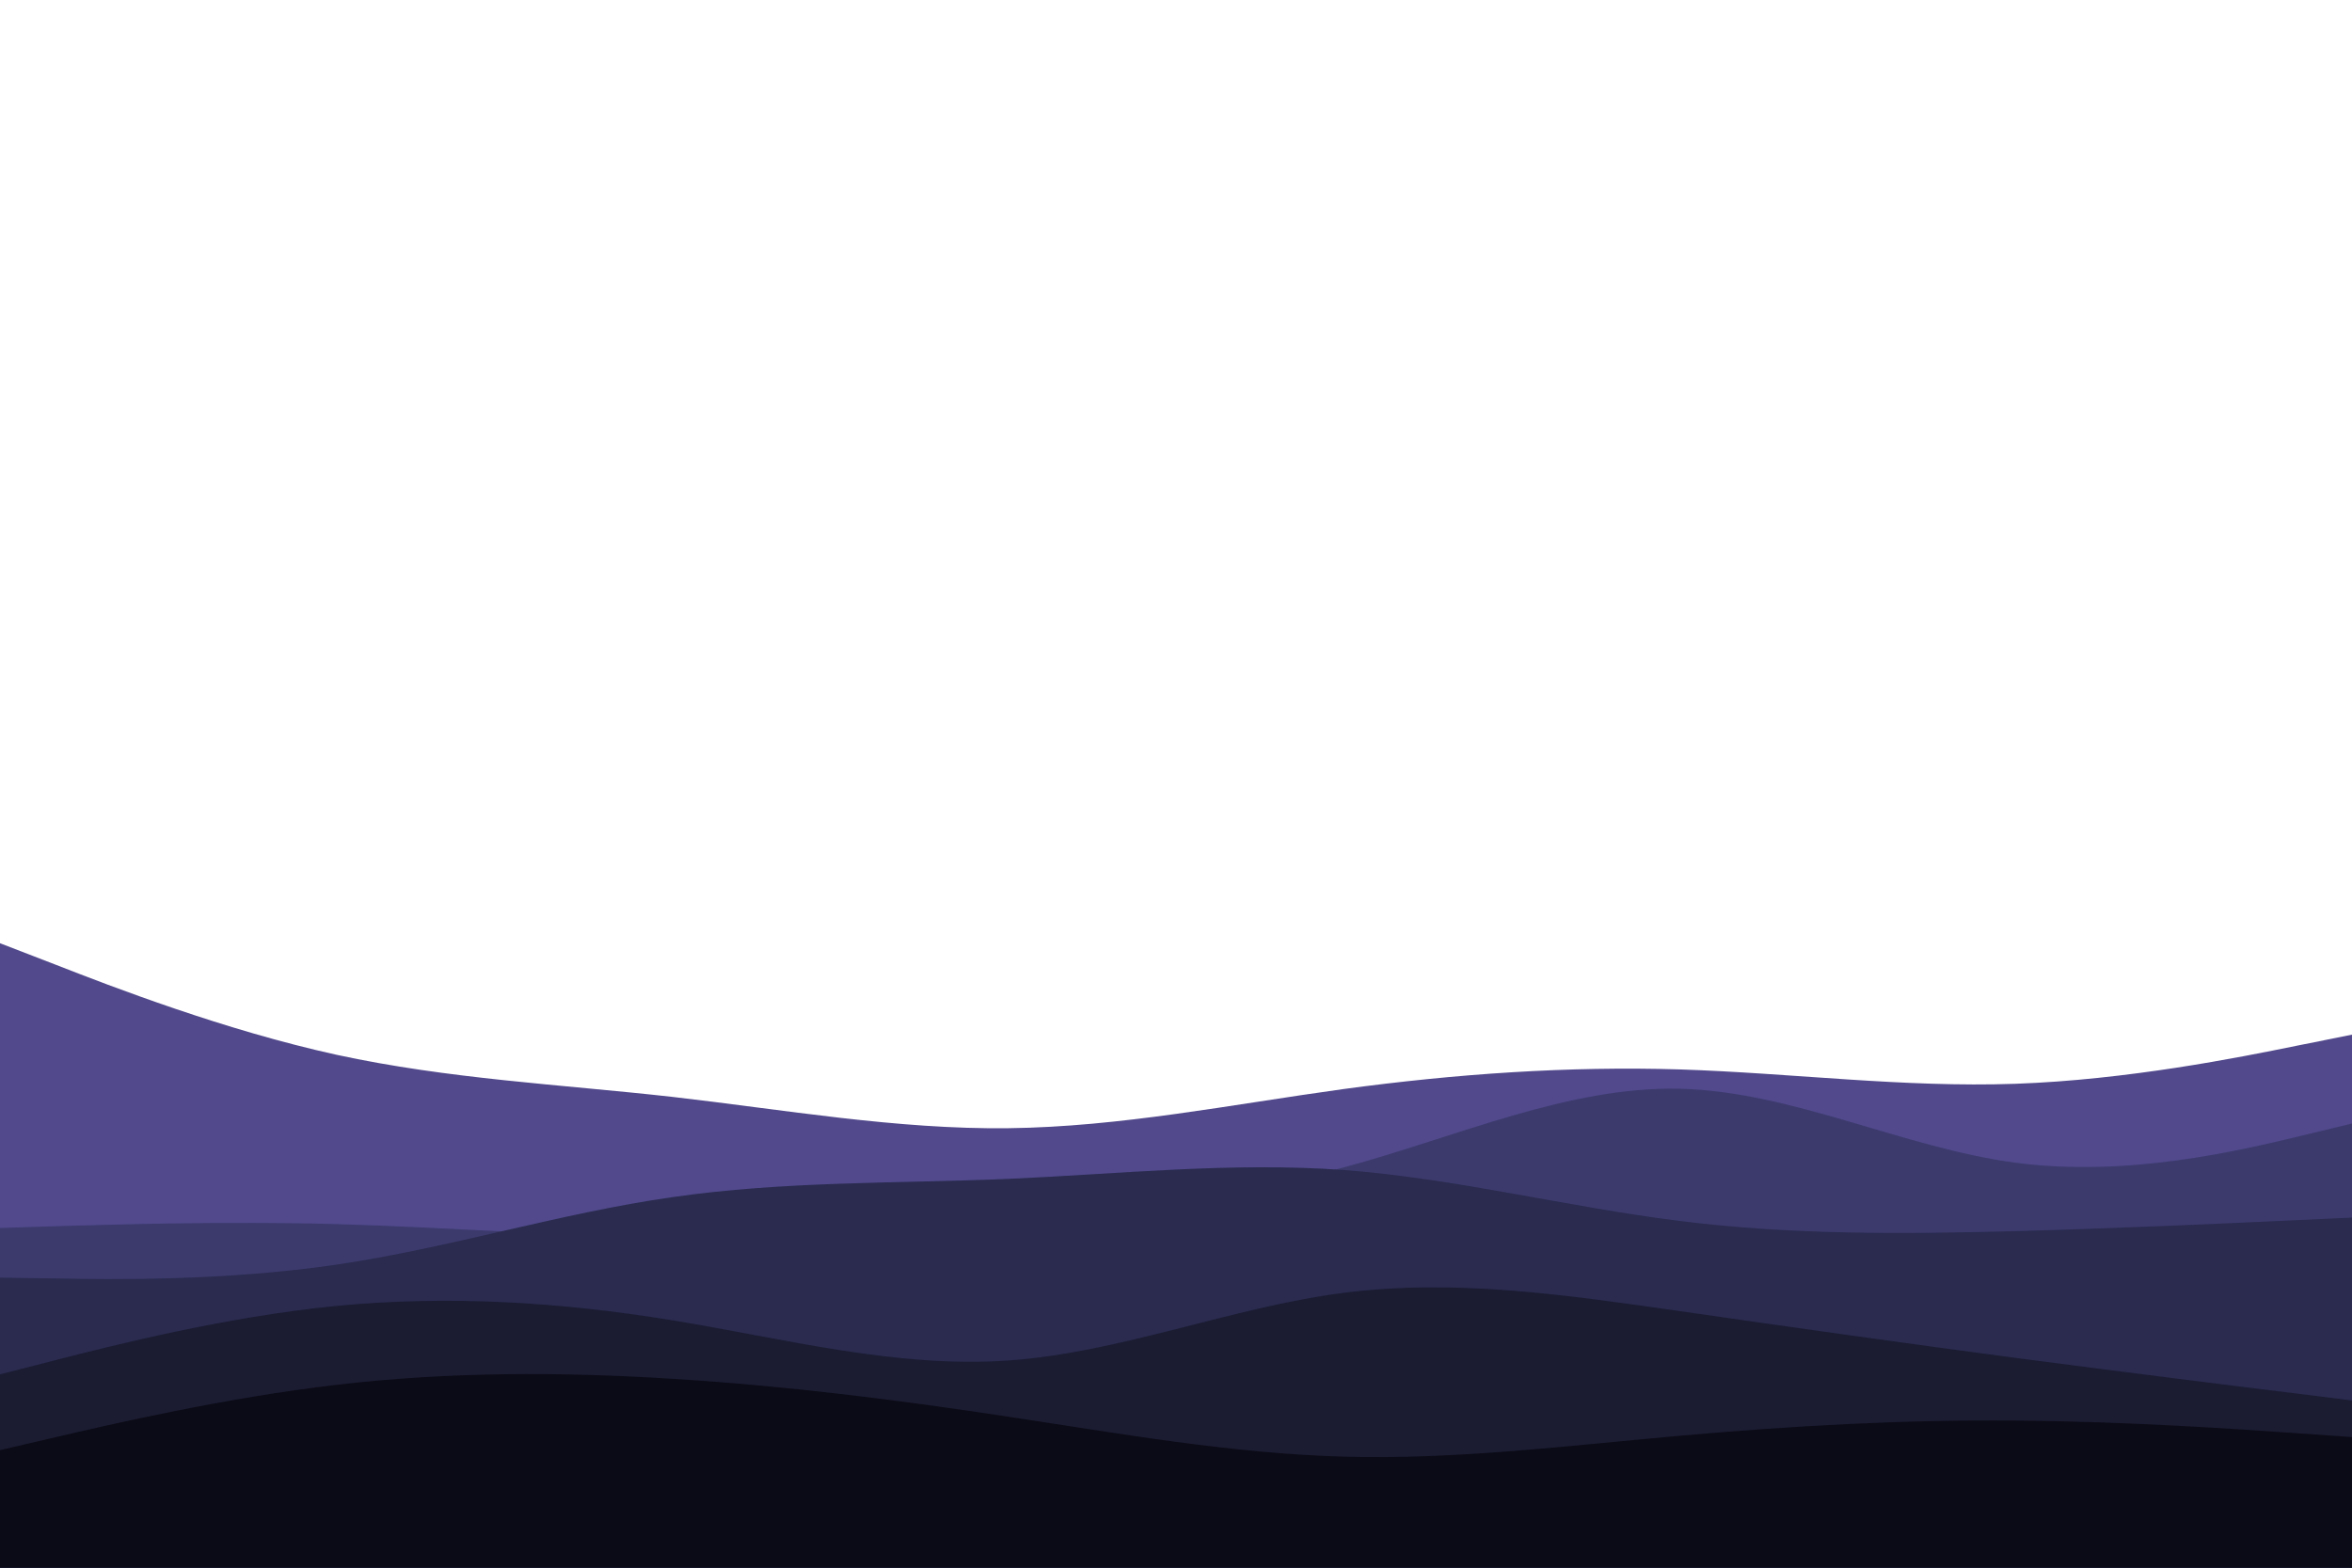 <svg id="visual" viewBox="0 0 900 600" width="900" height="600" xmlns="http://www.w3.org/2000/svg" xmlns:xlink="http://www.w3.org/1999/xlink" version="1.1"><rect x="0" y="0" width="900" height="600" fill="#ffffff"></rect><path d="M0 361L21.5 369.3C43 377.7 86 394.3 128.8 403.7C171.7 413 214.3 415 257.2 419.8C300 424.7 343 432.3 385.8 431.8C428.7 431.3 471.3 422.7 514.2 416.8C557 411 600 408 642.8 409.3C685.7 410.7 728.3 416.3 771.2 414.8C814 413.3 857 404.7 878.5 400.3L900 396L900 601L878.5 601C857 601 814 601 771.2 601C728.3 601 685.7 601 642.8 601C600 601 557 601 514.2 601C471.3 601 428.7 601 385.8 601C343 601 300 601 257.2 601C214.3 601 171.7 601 128.8 601C86 601 43 601 21.5 601L0 601Z" fill="#51498c"></path><path d="M0 470L21.5 469.3C43 468.7 86 467.3 128.8 468.5C171.7 469.7 214.3 473.3 257.2 473.2C300 473 343 469 385.8 465.3C428.7 461.7 471.3 458.3 514.2 446.8C557 435.3 600 415.7 642.8 416.7C685.7 417.7 728.3 439.3 771.2 445C814 450.7 857 440.3 878.5 435.2L900 430L900 601L878.5 601C857 601 814 601 771.2 601C728.3 601 685.7 601 642.8 601C600 601 557 601 514.2 601C471.3 601 428.7 601 385.8 601C343 601 300 601 257.2 601C214.3 601 171.7 601 128.8 601C86 601 43 601 21.5 601L0 601Z" fill="#3c3a6d"></path><path d="M0 489L21.5 489.3C43 489.7 86 490.3 128.8 484C171.7 477.7 214.3 464.3 257.2 458.2C300 452 343 453 385.8 451.2C428.7 449.3 471.3 444.7 514.2 447.8C557 451 600 462 642.8 467.3C685.7 472.7 728.3 472.3 771.2 471.2C814 470 857 468 878.5 467L900 466L900 601L878.5 601C857 601 814 601 771.2 601C728.3 601 685.7 601 642.8 601C600 601 557 601 514.2 601C471.3 601 428.7 601 385.8 601C343 601 300 601 257.2 601C214.3 601 171.7 601 128.8 601C86 601 43 601 21.5 601L0 601Z" fill="#2a2b4f"></path><path d="M0 526L21.5 520.5C43 515 86 504 128.8 499.8C171.7 495.7 214.3 498.3 257.2 505.3C300 512.3 343 523.7 385.8 520.7C428.7 517.7 471.3 500.3 514.2 494.8C557 489.3 600 495.7 642.8 501.8C685.7 508 728.3 514 771.2 519.7C814 525.3 857 530.7 878.5 533.3L900 536L900 601L878.5 601C857 601 814 601 771.2 601C728.3 601 685.7 601 642.8 601C600 601 557 601 514.2 601C471.3 601 428.7 601 385.8 601C343 601 300 601 257.2 601C214.3 601 171.7 601 128.8 601C86 601 43 601 21.5 601L0 601Z" fill="#1b1c32"></path><path d="M0 555L21.5 550C43 545 86 535 128.8 530C171.7 525 214.3 525 257.2 527.7C300 530.3 343 535.7 385.8 542.2C428.7 548.7 471.3 556.3 514.2 557.5C557 558.7 600 553.3 642.8 549.5C685.7 545.7 728.3 543.3 771.2 543.7C814 544 857 547 878.5 548.5L900 550L900 601L878.5 601C857 601 814 601 771.2 601C728.3 601 685.7 601 642.8 601C600 601 557 601 514.2 601C471.3 601 428.7 601 385.8 601C343 601 300 601 257.2 601C214.3 601 171.7 601 128.8 601C86 601 43 601 21.5 601L0 601Z" fill="#0b0b17"></path></svg>
